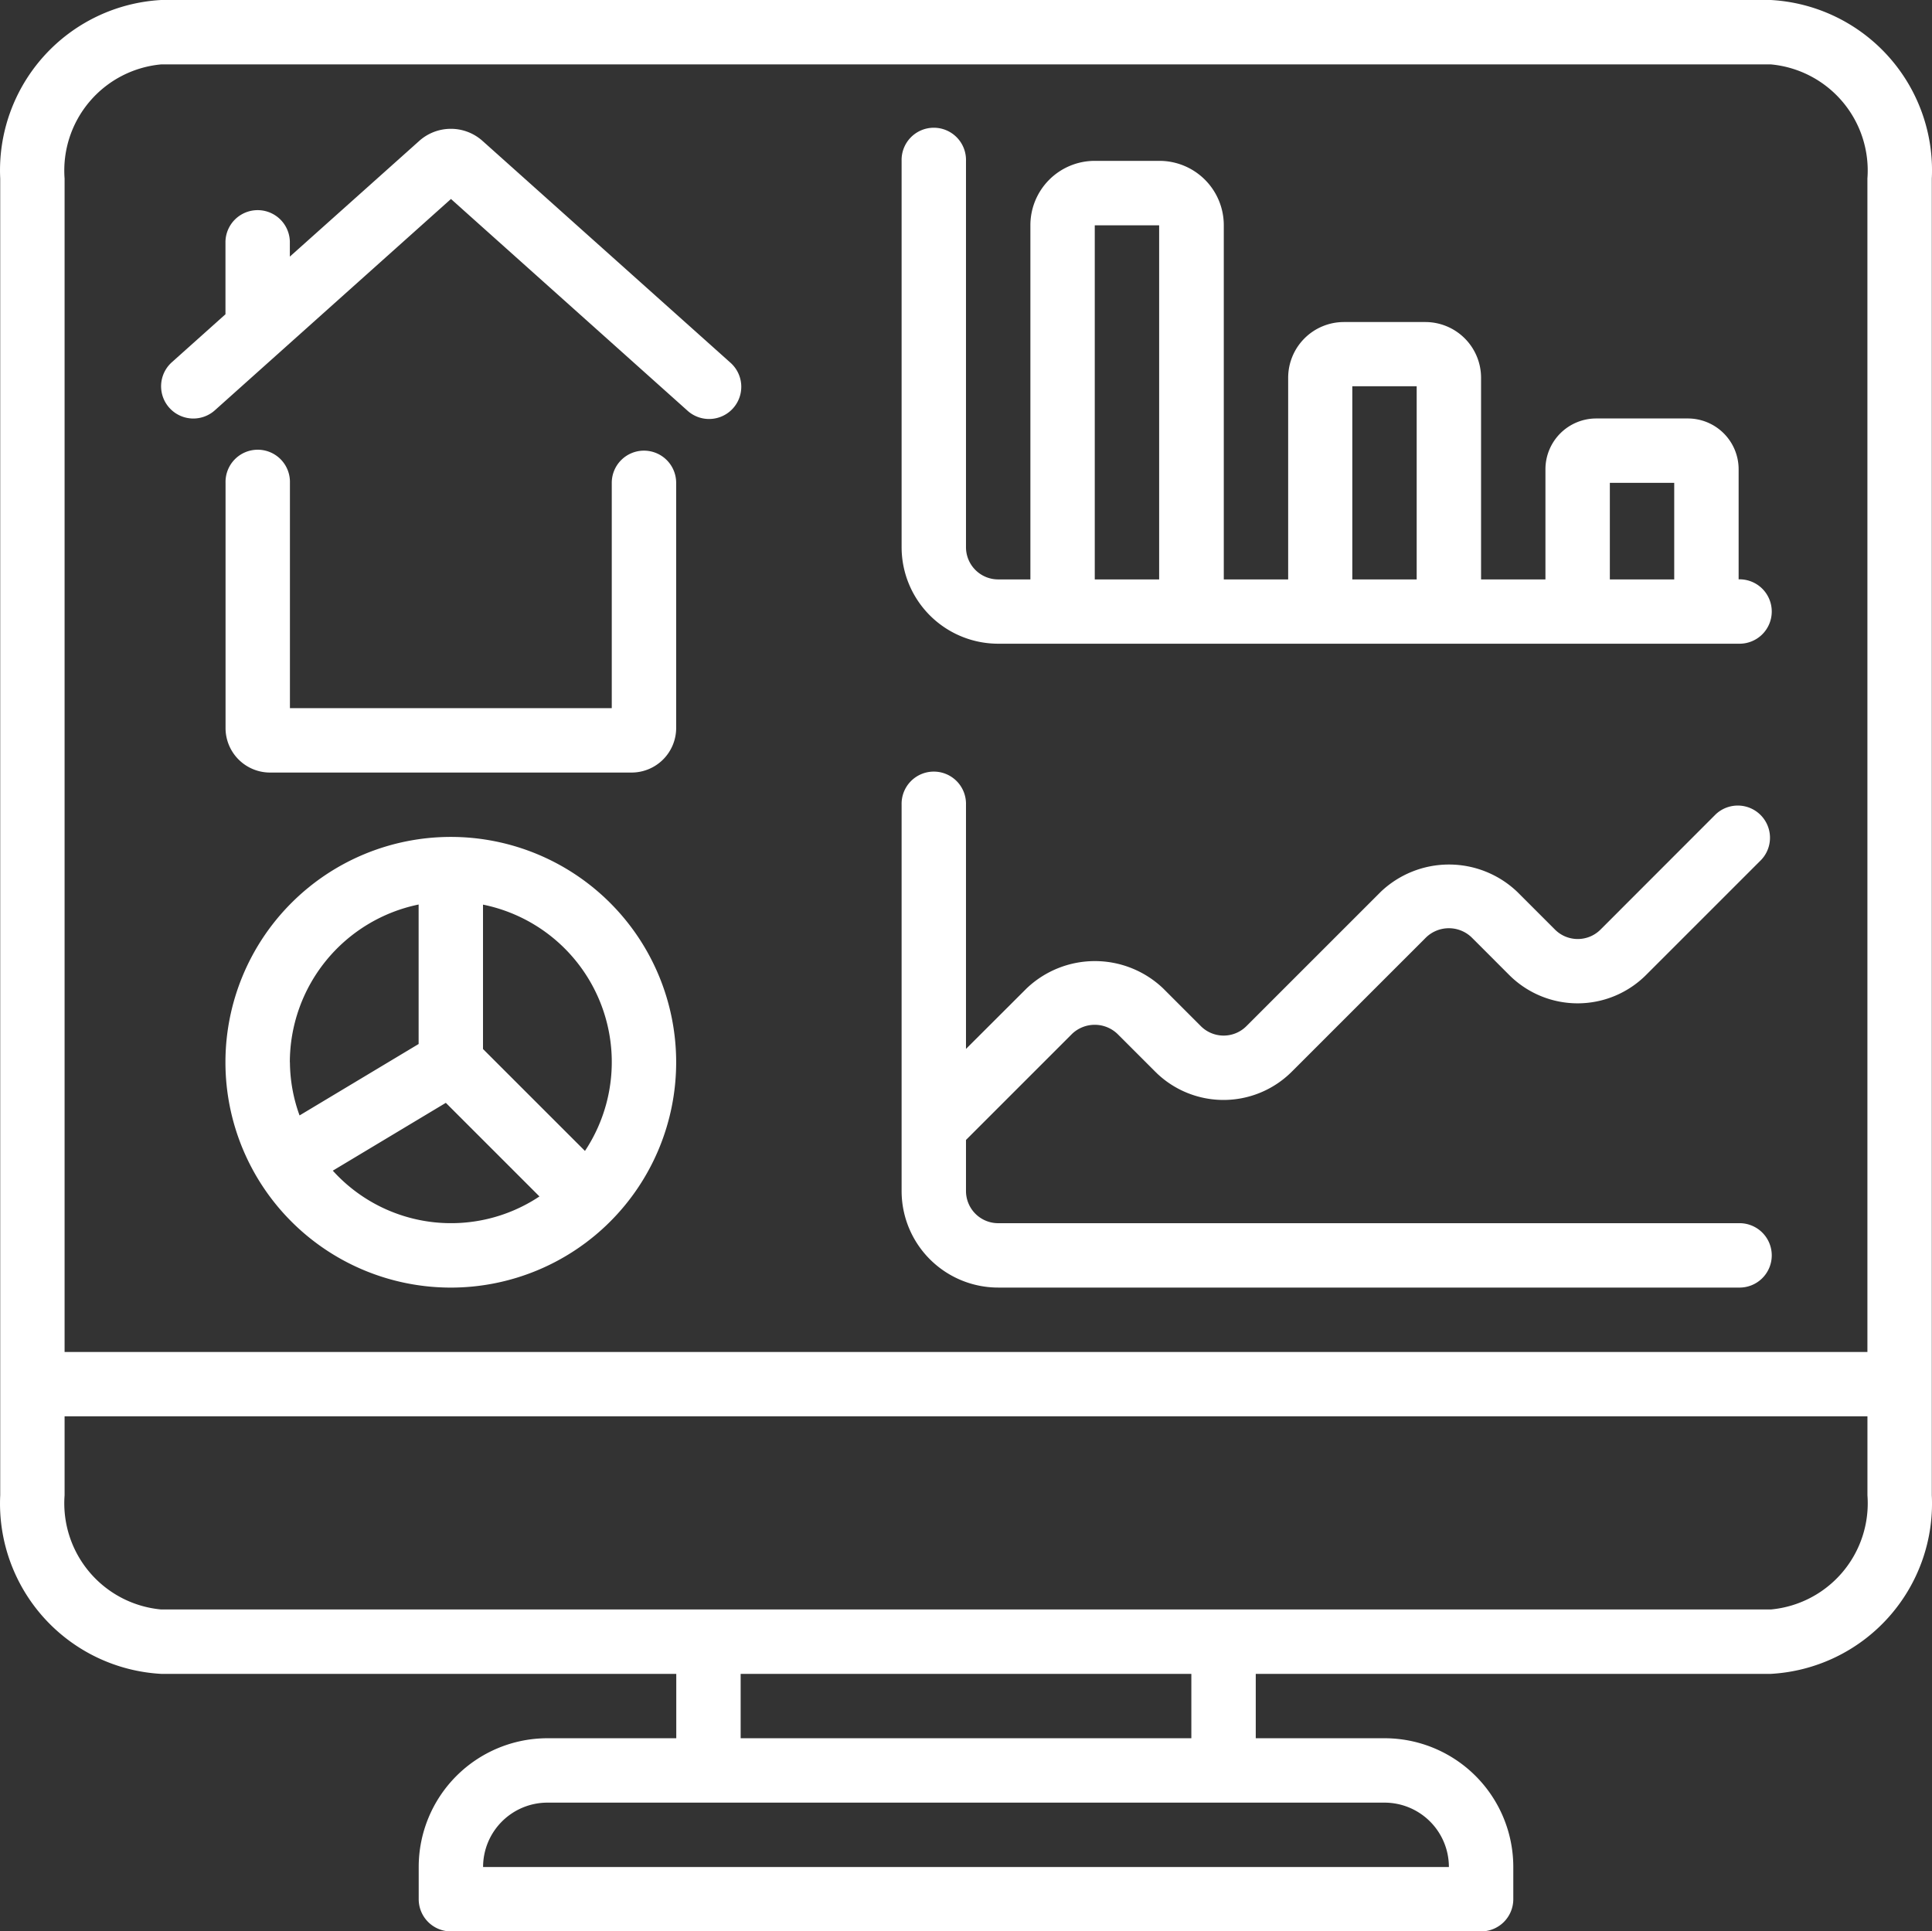 <svg xmlns="http://www.w3.org/2000/svg" width="73.015" height="73" viewBox="0 0 73.015 73"><rect x="0" y="0" width="73.015" height="73" fill="#333333" stroke="none"/><defs><style>.a{fill:#fff;}</style></defs><g transform="translate(-607 -1623)"><g transform="translate(607 1623)"><g transform="translate(0 0)"><path class="a" d="M54.884,34.632a1.793,1.793,0,0,0-2.351.018l-4.9,4.382v-.574a1.217,1.217,0,0,0-2.433,0v2.753l-2.028,1.815A1.217,1.217,0,0,0,44.8,44.84l8.922-7.986,8.922,7.986a1.217,1.217,0,1,0,1.623-1.813Z" transform="translate(-36.679 -29.333)"/><path class="a" d="M75.6,119.52a1.217,1.217,0,0,0-1.217,1.217v8.517H62.22v-8.517a1.217,1.217,0,1,0-2.433,0v9.289a1.683,1.683,0,0,0,1.7,1.661H75.117a1.686,1.686,0,0,0,1.7-1.664v-9.286A1.217,1.217,0,0,0,75.6,119.52Z" transform="translate(-51.263 -102.487)"/><path class="a" d="M68.3,221.92a8.517,8.517,0,1,0,8.517,8.517A8.517,8.517,0,0,0,68.3,221.92Zm-6.083,8.517a6.094,6.094,0,0,1,4.867-5.962v5.272l-4.5,2.7A6,6,0,0,1,62.22,230.437Zm1.619,4.1,4.276-2.566,3.538,3.538A6.025,6.025,0,0,1,63.839,234.533Zm9.534-.748-3.853-3.852v-5.458a6.072,6.072,0,0,1,3.853,9.31Z" transform="translate(-51.263 -190.287)"/><path class="a" d="M270.62,51.22V47.056a1.92,1.92,0,0,0-1.919-1.919h-3.463a1.92,1.92,0,0,0-1.919,1.919V51.22h-2.433V43.592a2.107,2.107,0,0,0-2.1-2.1h-3.09a2.107,2.107,0,0,0-2.1,2.1V51.22h-2.433V37.837A2.433,2.433,0,0,0,248.72,35.4h-2.433a2.433,2.433,0,0,0-2.433,2.433V51.22h-1.217A1.217,1.217,0,0,1,241.42,50V35.4a1.217,1.217,0,1,0-2.433,0V50a3.65,3.65,0,0,0,3.65,3.65H270.62a1.217,1.217,0,1,0,0-2.433Zm-21.9,0h-2.433V37.837h2.433Zm9.733,0H256.02v-7.3h2.433Zm9.733,0h-2.433V47.57h2.433v3.65Z" transform="translate(-204.913 -29.32)"/><path class="a" d="M270.62,221.887H242.637a1.217,1.217,0,0,1-1.217-1.217v-1.93l4.006-4.006a1.242,1.242,0,0,1,1.72,0l1.426,1.426a3.65,3.65,0,0,0,5.161,0l5.076-5.076a1.242,1.242,0,0,1,1.72,0l1.426,1.427a3.657,3.657,0,0,0,5.161,0l4.363-4.363a1.217,1.217,0,0,0-1.72-1.72L265.4,210.79a1.217,1.217,0,0,1-1.72,0l-1.426-1.426a3.738,3.738,0,0,0-5.161,0l-5.076,5.076a1.217,1.217,0,0,1-1.72,0l-1.425-1.426a3.739,3.739,0,0,0-5.162,0L241.42,215.3v-9.23a1.217,1.217,0,1,0-2.433,0v14.6a3.65,3.65,0,0,0,3.65,3.65H270.62a1.217,1.217,0,1,0,0-2.433Z" transform="translate(-204.913 -175.654)"/><path class="a" d="M73.008,56.572V6.8A6.448,6.448,0,0,0,66.924.053H6.091A6.448,6.448,0,0,0,.008,6.8V56.572A6.448,6.448,0,0,0,6.091,63.32H25.558v2.433H20.691a4.867,4.867,0,0,0-4.867,4.867v1.217a1.217,1.217,0,0,0,1.217,1.217H55.974a1.217,1.217,0,0,0,1.217-1.217V70.62a4.867,4.867,0,0,0-4.867-4.867H47.458V63.32H66.924A6.448,6.448,0,0,0,73.008,56.572ZM52.324,68.187a2.433,2.433,0,0,1,2.433,2.433h-36.5a2.433,2.433,0,0,1,2.433-2.433ZM27.991,65.753V63.32H45.024v2.433Zm38.933-4.867H6.091a4.03,4.03,0,0,1-3.65-4.314V53.586H70.575v2.986A4.03,4.03,0,0,1,66.924,60.886ZM70.574,6.8V51.153H2.441V6.8a4.028,4.028,0,0,1,3.65-4.313H66.924A4.028,4.028,0,0,1,70.574,6.8Z" transform="translate(0 -0.053)"/></g></g></g></svg>